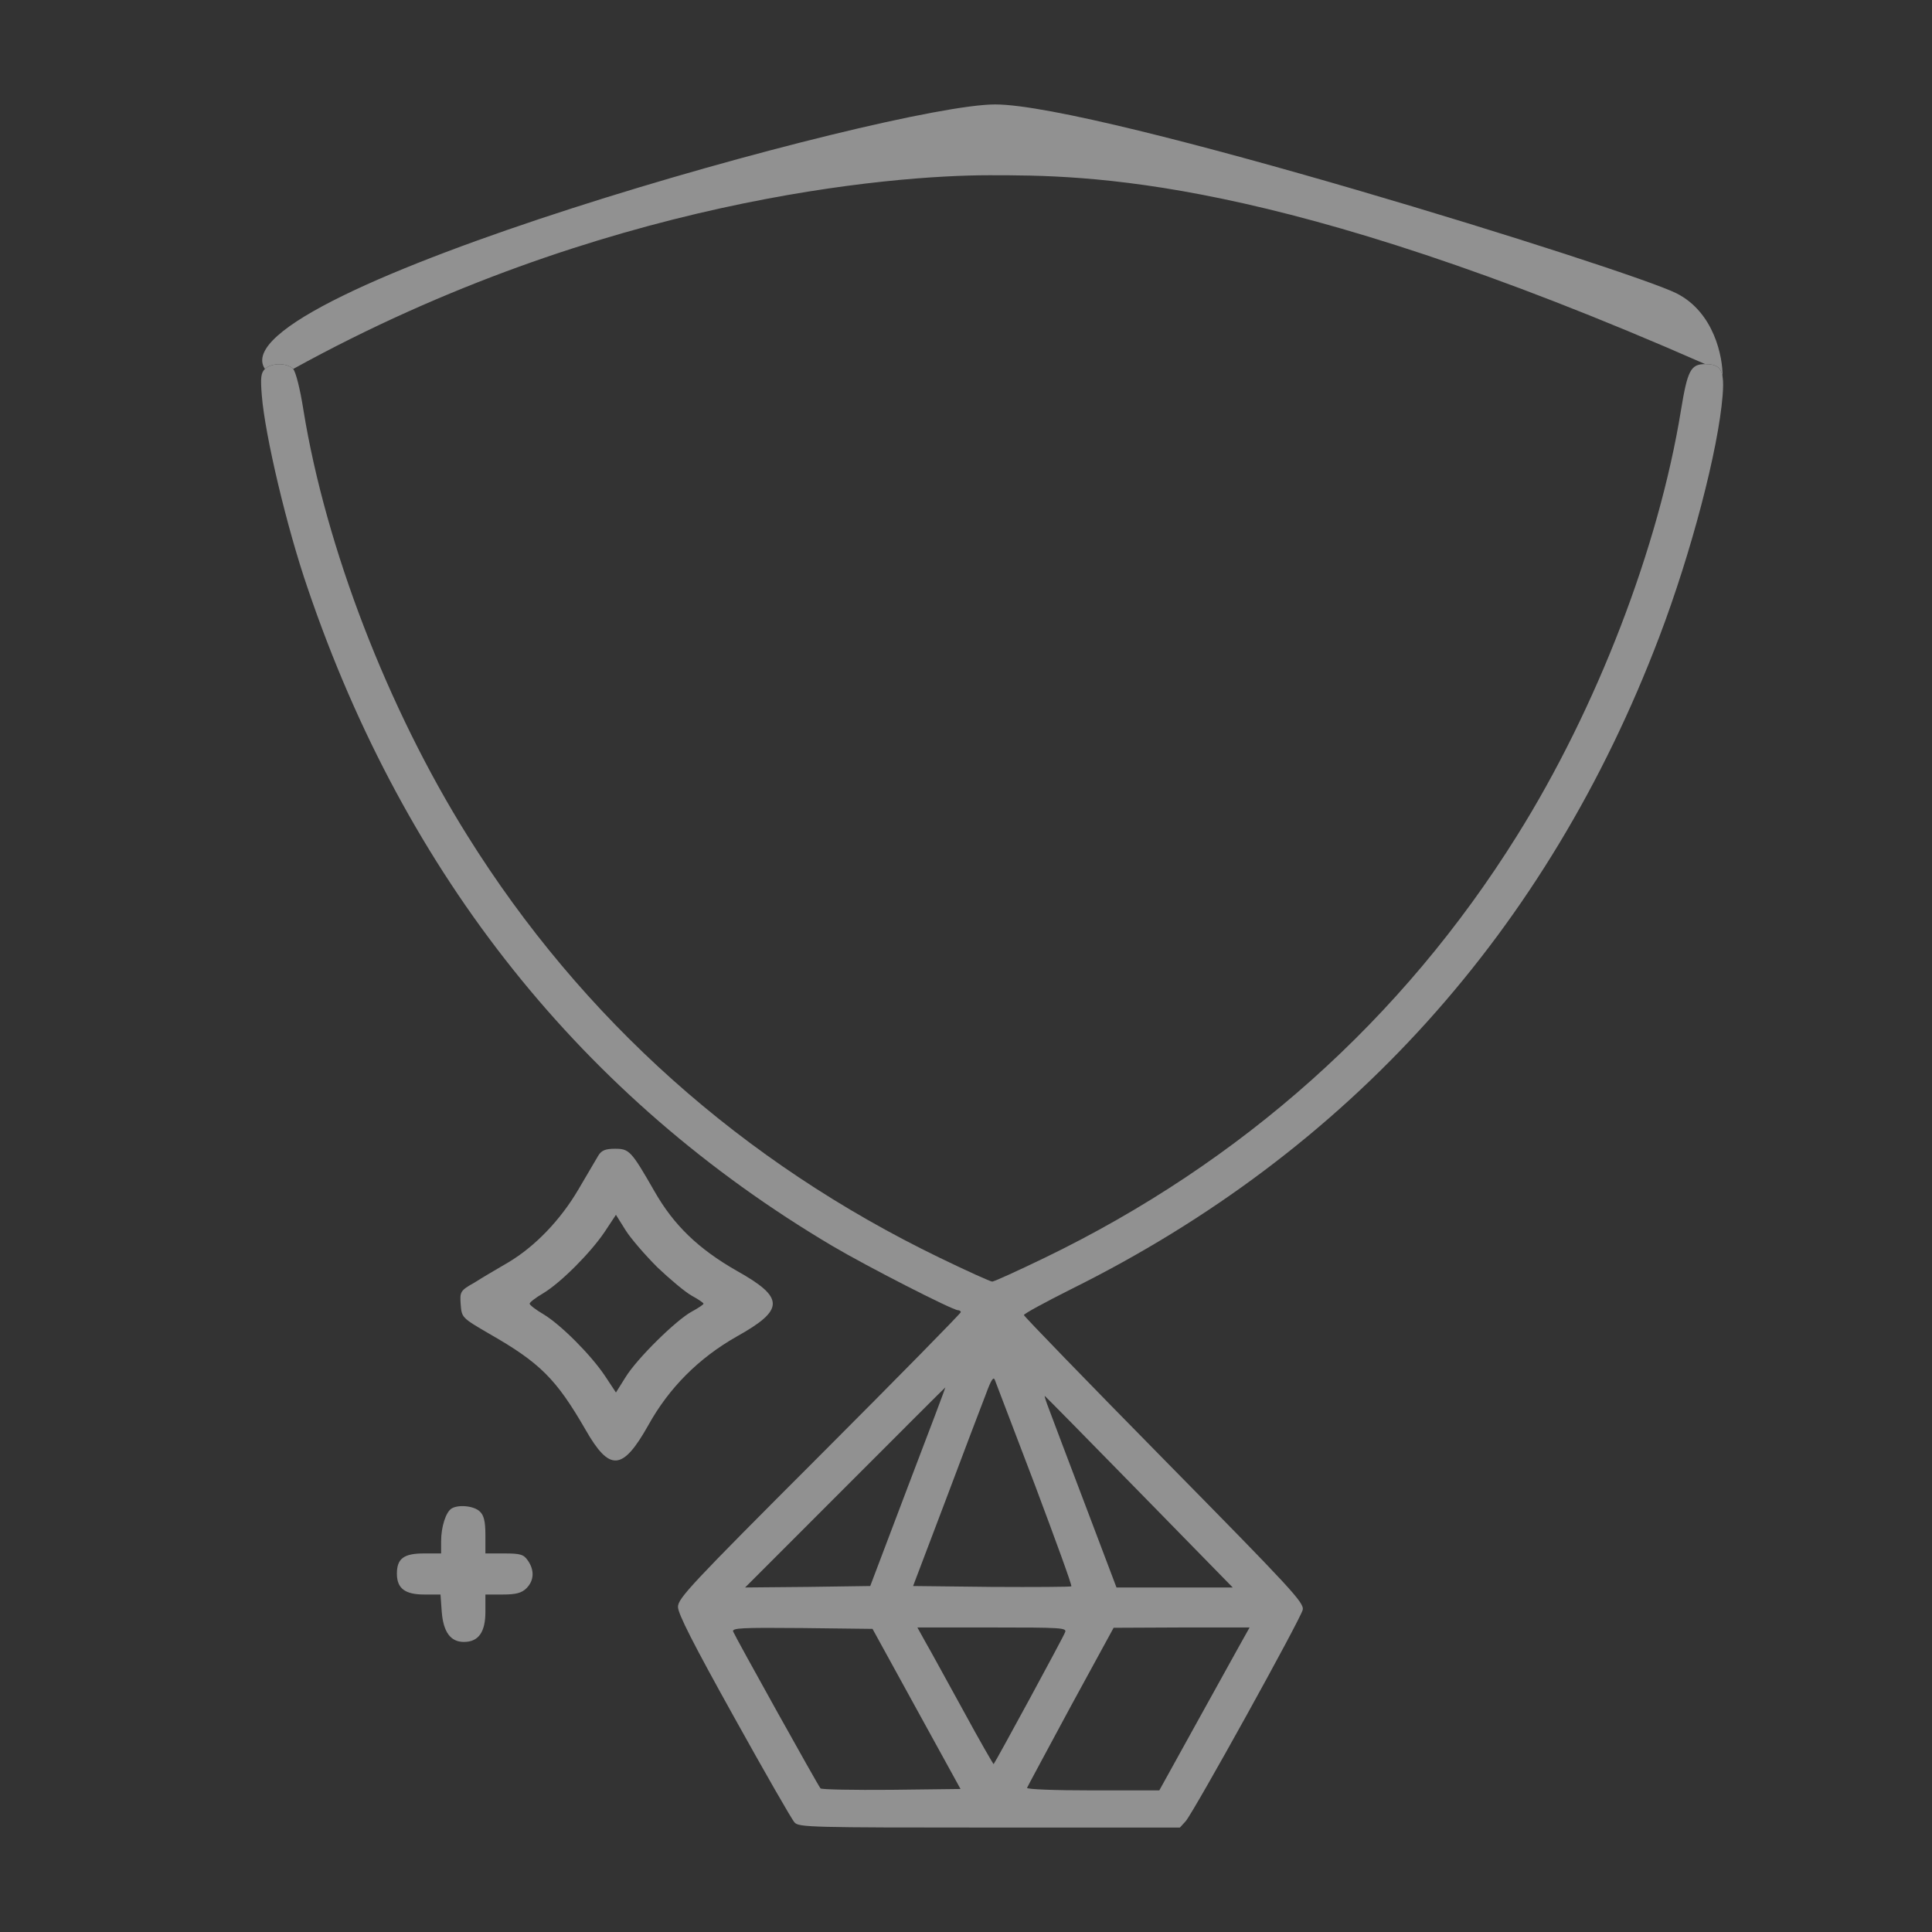<svg width="37" height="37" viewBox="0 0 37 37" fill="none" xmlns="http://www.w3.org/2000/svg">
<rect x="0" y="0" width="37" height="37" fill="#333333" stroke="none"/>
<g opacity="0.46">
<path d="M5.074 7.066C4.997 7.142 4.986 7.23 5.014 7.575C5.074 8.33 5.49 10.098 5.894 11.27C7.765 16.777 11.163 21.03 15.938 23.86C16.584 24.243 18.242 25.092 18.346 25.092C18.373 25.092 18.4 25.108 18.4 25.13C18.4 25.152 17.18 26.395 15.692 27.884C13.225 30.352 12.984 30.61 12.984 30.774C12.984 30.905 13.274 31.475 14.057 32.882C14.647 33.944 15.167 34.852 15.216 34.901C15.293 34.995 15.539 35 18.947 35H22.596L22.706 34.88C22.864 34.699 24.91 31.004 24.949 30.829C24.976 30.692 24.741 30.44 22.295 27.955C20.818 26.455 19.609 25.207 19.609 25.185C19.604 25.163 20.014 24.939 20.517 24.687C25.824 22.054 29.637 17.822 31.776 12.2C32.394 10.575 32.908 8.604 32.99 7.575C33.002 7.424 33.004 7.308 32.99 7.22C32.962 7.029 32.863 6.973 32.657 6.973C32.378 6.973 32.318 7.093 32.192 7.859C31.765 10.487 30.578 13.569 29.052 16.005C26.858 19.519 23.783 22.262 20.003 24.09C19.483 24.342 19.035 24.544 19.002 24.544C18.969 24.544 18.521 24.342 18.001 24.09C14.221 22.262 11.146 19.519 8.952 16.005C7.426 13.569 6.239 10.487 5.812 7.859C5.747 7.443 5.665 7.126 5.615 7.066C5.5 6.945 5.2 6.945 5.074 7.066ZM19.823 28.448C20.216 29.498 20.534 30.363 20.517 30.38C20.506 30.391 19.817 30.396 18.991 30.391L17.487 30.374L18.11 28.732C18.45 27.829 18.794 26.92 18.876 26.712C18.986 26.411 19.029 26.351 19.057 26.439C19.079 26.493 19.423 27.402 19.823 28.448ZM17.388 28.469L16.666 30.374L15.468 30.391L14.27 30.402L16.185 28.486C17.235 27.435 18.099 26.57 18.105 26.57C18.11 26.57 17.788 27.424 17.388 28.469ZM21.814 28.568L23.608 30.402H22.492H21.382L20.785 28.825C20.457 27.96 20.145 27.139 20.091 26.991C20.036 26.849 19.998 26.734 20.009 26.734C20.014 26.734 20.829 27.561 21.814 28.568ZM17.552 32.728L18.395 34.261L17.071 34.277C16.349 34.283 15.736 34.272 15.714 34.25C15.665 34.195 14.084 31.354 14.04 31.245C14.018 31.179 14.199 31.168 15.364 31.179L16.71 31.195L17.552 32.728ZM20.397 31.261C20.37 31.343 19.068 33.741 19.029 33.785C19.024 33.79 18.761 33.336 18.455 32.772C18.143 32.208 17.82 31.611 17.727 31.453L17.569 31.168H19.002C20.342 31.168 20.435 31.174 20.397 31.261ZM23.723 31.54C23.608 31.748 23.22 32.449 22.859 33.1L22.202 34.288H20.928C20.184 34.288 19.659 34.267 19.669 34.239C19.68 34.212 20.058 33.511 20.506 32.679L21.327 31.174L22.629 31.168H23.931L23.723 31.54Z" fill="white"/>
<path d="M5.615 7.066C5.5 6.945 5.2 6.945 5.074 7.066C4.096 5.616 17.071 2 19.057 2C21.043 2 31.2 5.164 32.104 5.616C32.826 5.978 32.996 6.836 32.99 7.22C32.962 7.029 32.863 6.973 32.657 6.973C24.426 3.356 20.812 3.356 18.947 3.356C17.083 3.356 11.525 3.808 5.615 7.066Z" fill="white"/>
</g>
<path opacity="0.46" d="M11.457 22.133C11.409 22.212 11.239 22.503 11.076 22.781C10.731 23.368 10.246 23.871 9.738 24.174C9.532 24.295 9.241 24.464 9.09 24.561C8.811 24.718 8.805 24.737 8.823 24.985C8.842 25.233 8.848 25.239 9.368 25.542C10.343 26.099 10.652 26.408 11.215 27.383C11.675 28.188 11.923 28.17 12.414 27.298C12.813 26.577 13.383 26.008 14.109 25.596C15.03 25.082 15.03 24.852 14.109 24.337C13.377 23.919 12.904 23.465 12.535 22.817C12.087 22.036 12.051 22 11.778 22C11.597 22 11.518 22.03 11.457 22.133ZM12.589 24.27C12.832 24.501 13.128 24.749 13.249 24.815C13.37 24.882 13.473 24.949 13.473 24.967C13.473 24.985 13.37 25.052 13.249 25.118C12.947 25.282 12.196 26.02 11.978 26.378L11.796 26.668L11.584 26.347C11.312 25.942 10.737 25.366 10.404 25.167C10.258 25.082 10.143 24.991 10.143 24.967C10.143 24.942 10.258 24.852 10.404 24.767C10.737 24.567 11.312 23.992 11.584 23.586L11.796 23.265L11.978 23.556C12.075 23.713 12.353 24.034 12.589 24.27Z" fill="white"/>
<path opacity="0.46" d="M8.648 28.89C8.539 28.957 8.448 29.241 8.448 29.514V29.75H8.121C7.734 29.75 7.601 29.847 7.601 30.137C7.601 30.422 7.758 30.537 8.127 30.537H8.436L8.46 30.87C8.491 31.258 8.63 31.445 8.884 31.445C9.163 31.445 9.296 31.258 9.296 30.87V30.537H9.629C9.883 30.537 9.992 30.507 10.083 30.416C10.228 30.271 10.24 30.071 10.107 29.883C10.028 29.768 9.962 29.75 9.653 29.75H9.296V29.399C9.296 29.132 9.266 29.017 9.187 28.945C9.072 28.836 8.775 28.811 8.648 28.89Z" fill="white"/>
</svg>
